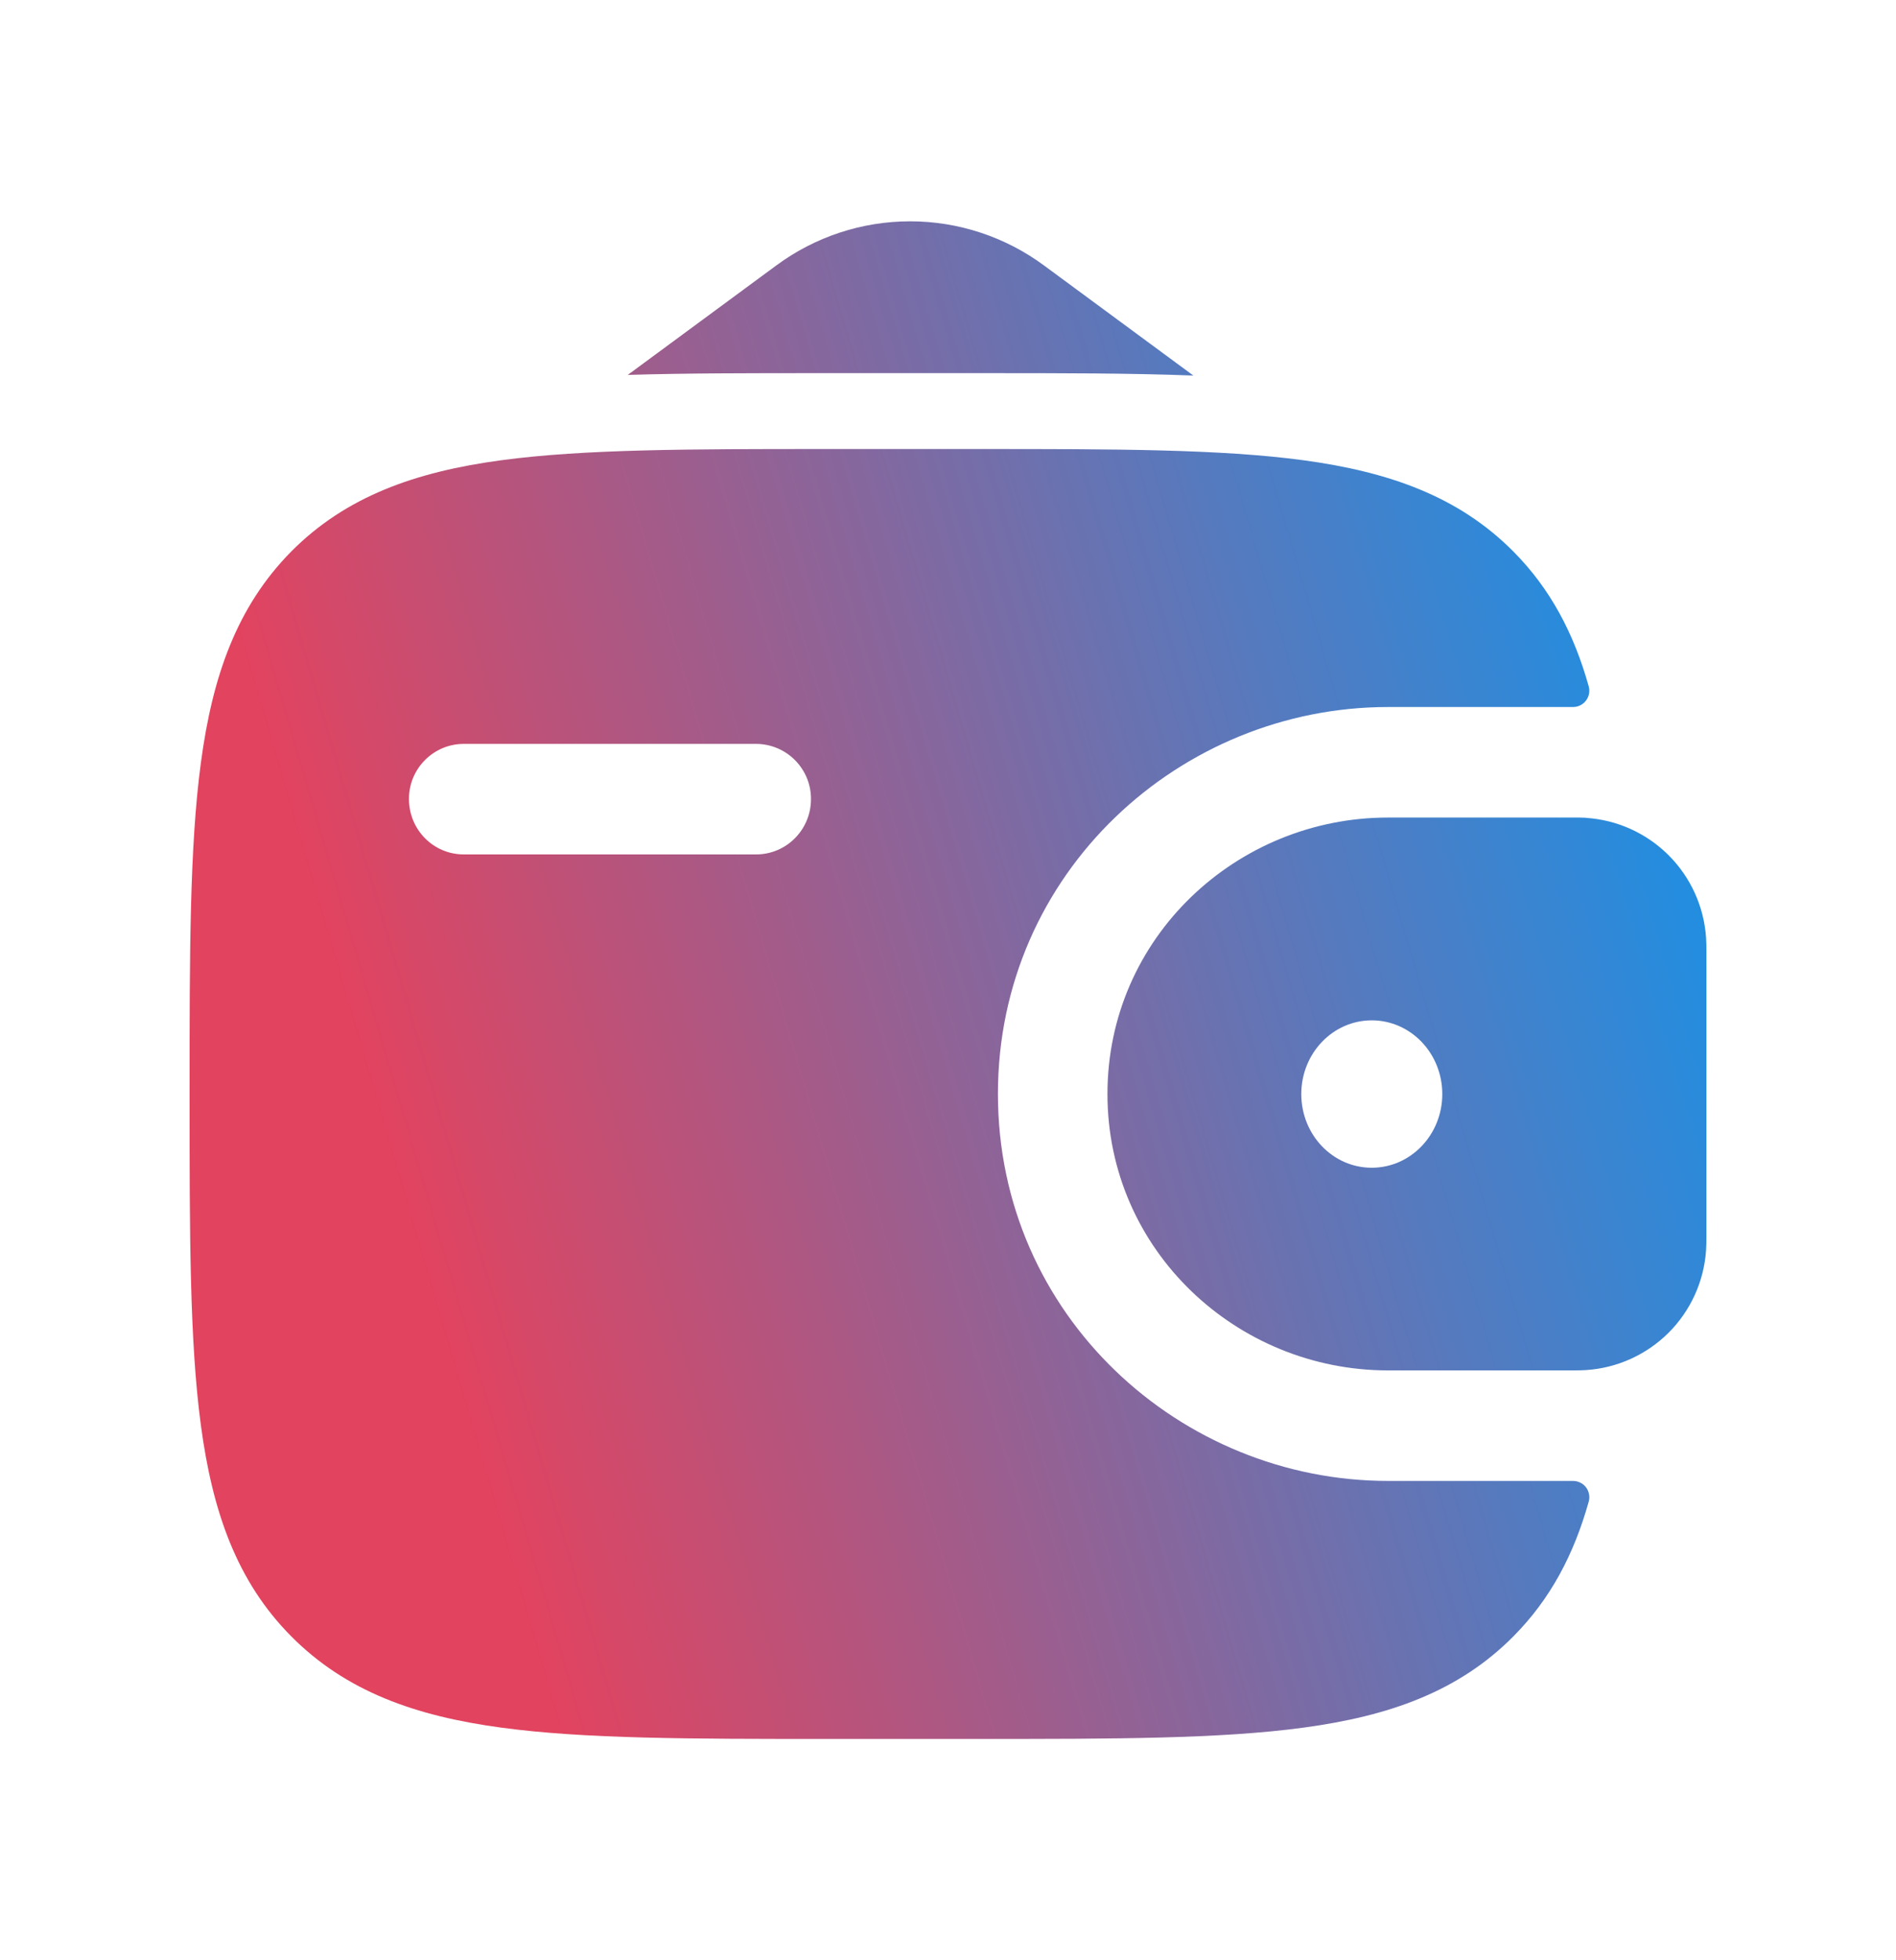 <svg width="30" height="31" viewBox="0 0 30 31" fill="none" xmlns="http://www.w3.org/2000/svg">
<path fill-rule="evenodd" clip-rule="evenodd" d="M25.093 12.932C25.023 12.929 24.953 12.928 24.883 12.929H21.961C19.57 12.929 17.523 14.826 17.523 17.3C17.523 19.775 19.57 21.672 21.962 21.672H24.882C24.955 21.672 25.026 21.672 25.092 21.667C25.585 21.636 26.05 21.426 26.401 21.077C26.751 20.728 26.962 20.263 26.995 19.77C27 19.699 27 19.623 27 19.554V15.047C27 14.977 27 14.902 26.995 14.831C26.962 14.338 26.751 13.873 26.401 13.524C26.051 13.175 25.586 12.965 25.093 12.934M21.705 18.467C22.321 18.467 22.821 17.946 22.821 17.302C22.821 16.657 22.321 16.136 21.705 16.136C21.09 16.136 20.59 16.657 20.59 17.302C20.59 17.946 21.088 18.467 21.705 18.467Z" fill="url(#paint0_linear_2758_7167)"/>
<path fill-rule="evenodd" clip-rule="evenodd" d="M24.882 23.42C24.922 23.419 24.962 23.427 24.999 23.444C25.035 23.46 25.067 23.486 25.092 23.517C25.117 23.549 25.134 23.586 25.142 23.625C25.151 23.665 25.149 23.705 25.139 23.744C24.906 24.575 24.538 25.282 23.946 25.878C23.081 26.75 21.983 27.138 20.627 27.321C19.309 27.5 17.626 27.5 15.5 27.5H13.055C10.93 27.5 9.246 27.5 7.929 27.321C6.573 27.138 5.475 26.75 4.609 25.878C3.744 25.008 3.36 23.9 3.178 22.535C3 21.205 3 19.508 3 17.366V17.234C3 15.092 3 13.394 3.178 12.067C3.36 10.7 3.744 9.597 4.608 8.722C5.473 7.851 6.571 7.462 7.927 7.279C9.246 7.101 10.93 7.101 13.055 7.101H15.5C17.625 7.101 19.309 7.101 20.627 7.279C21.983 7.463 23.081 7.851 23.946 8.722C24.538 9.318 24.906 10.026 25.139 10.858C25.149 10.896 25.15 10.937 25.142 10.976C25.134 11.015 25.116 11.052 25.091 11.084C25.067 11.115 25.035 11.14 24.998 11.157C24.962 11.174 24.922 11.182 24.882 11.181H21.962C18.681 11.181 15.79 13.793 15.79 17.3C15.79 20.808 18.682 23.42 21.963 23.42H24.882ZM7.337 11.764C7.223 11.764 7.11 11.787 7.004 11.831C6.899 11.875 6.803 11.94 6.723 12.021C6.642 12.102 6.579 12.198 6.535 12.304C6.492 12.41 6.47 12.523 6.471 12.637C6.471 13.121 6.858 13.512 7.337 13.512H11.964C12.444 13.512 12.832 13.121 12.832 12.637C12.833 12.406 12.742 12.185 12.579 12.021C12.416 11.857 12.195 11.765 11.964 11.764H7.337Z" fill="url(#paint1_linear_2758_7167)"/>
<path d="M9.933 5.929L12.283 4.198C12.896 3.745 13.638 3.5 14.401 3.5C15.163 3.5 15.905 3.745 16.519 4.198L18.882 5.939C17.893 5.901 16.789 5.901 15.58 5.901H12.976C11.87 5.901 10.853 5.901 9.933 5.929Z" fill="url(#paint2_linear_2758_7167)"/>
<defs>
<linearGradient id="paint0_linear_2758_7167" x1="27" y1="7.5" x2="4.898" y2="13.976" gradientUnits="userSpaceOnUse">
<stop stop-color="#1095ED"/>
<stop offset="1" stop-color="#E2435F"/>
</linearGradient>
<linearGradient id="paint1_linear_2758_7167" x1="27" y1="7.5" x2="4.898" y2="13.976" gradientUnits="userSpaceOnUse">
<stop stop-color="#1095ED"/>
<stop offset="1" stop-color="#E2435F"/>
</linearGradient>
<linearGradient id="paint2_linear_2758_7167" x1="27" y1="7.5" x2="4.898" y2="13.976" gradientUnits="userSpaceOnUse">
<stop stop-color="#1095ED"/>
<stop offset="1" stop-color="#E2435F"/>
</linearGradient>
</defs>
</svg>
